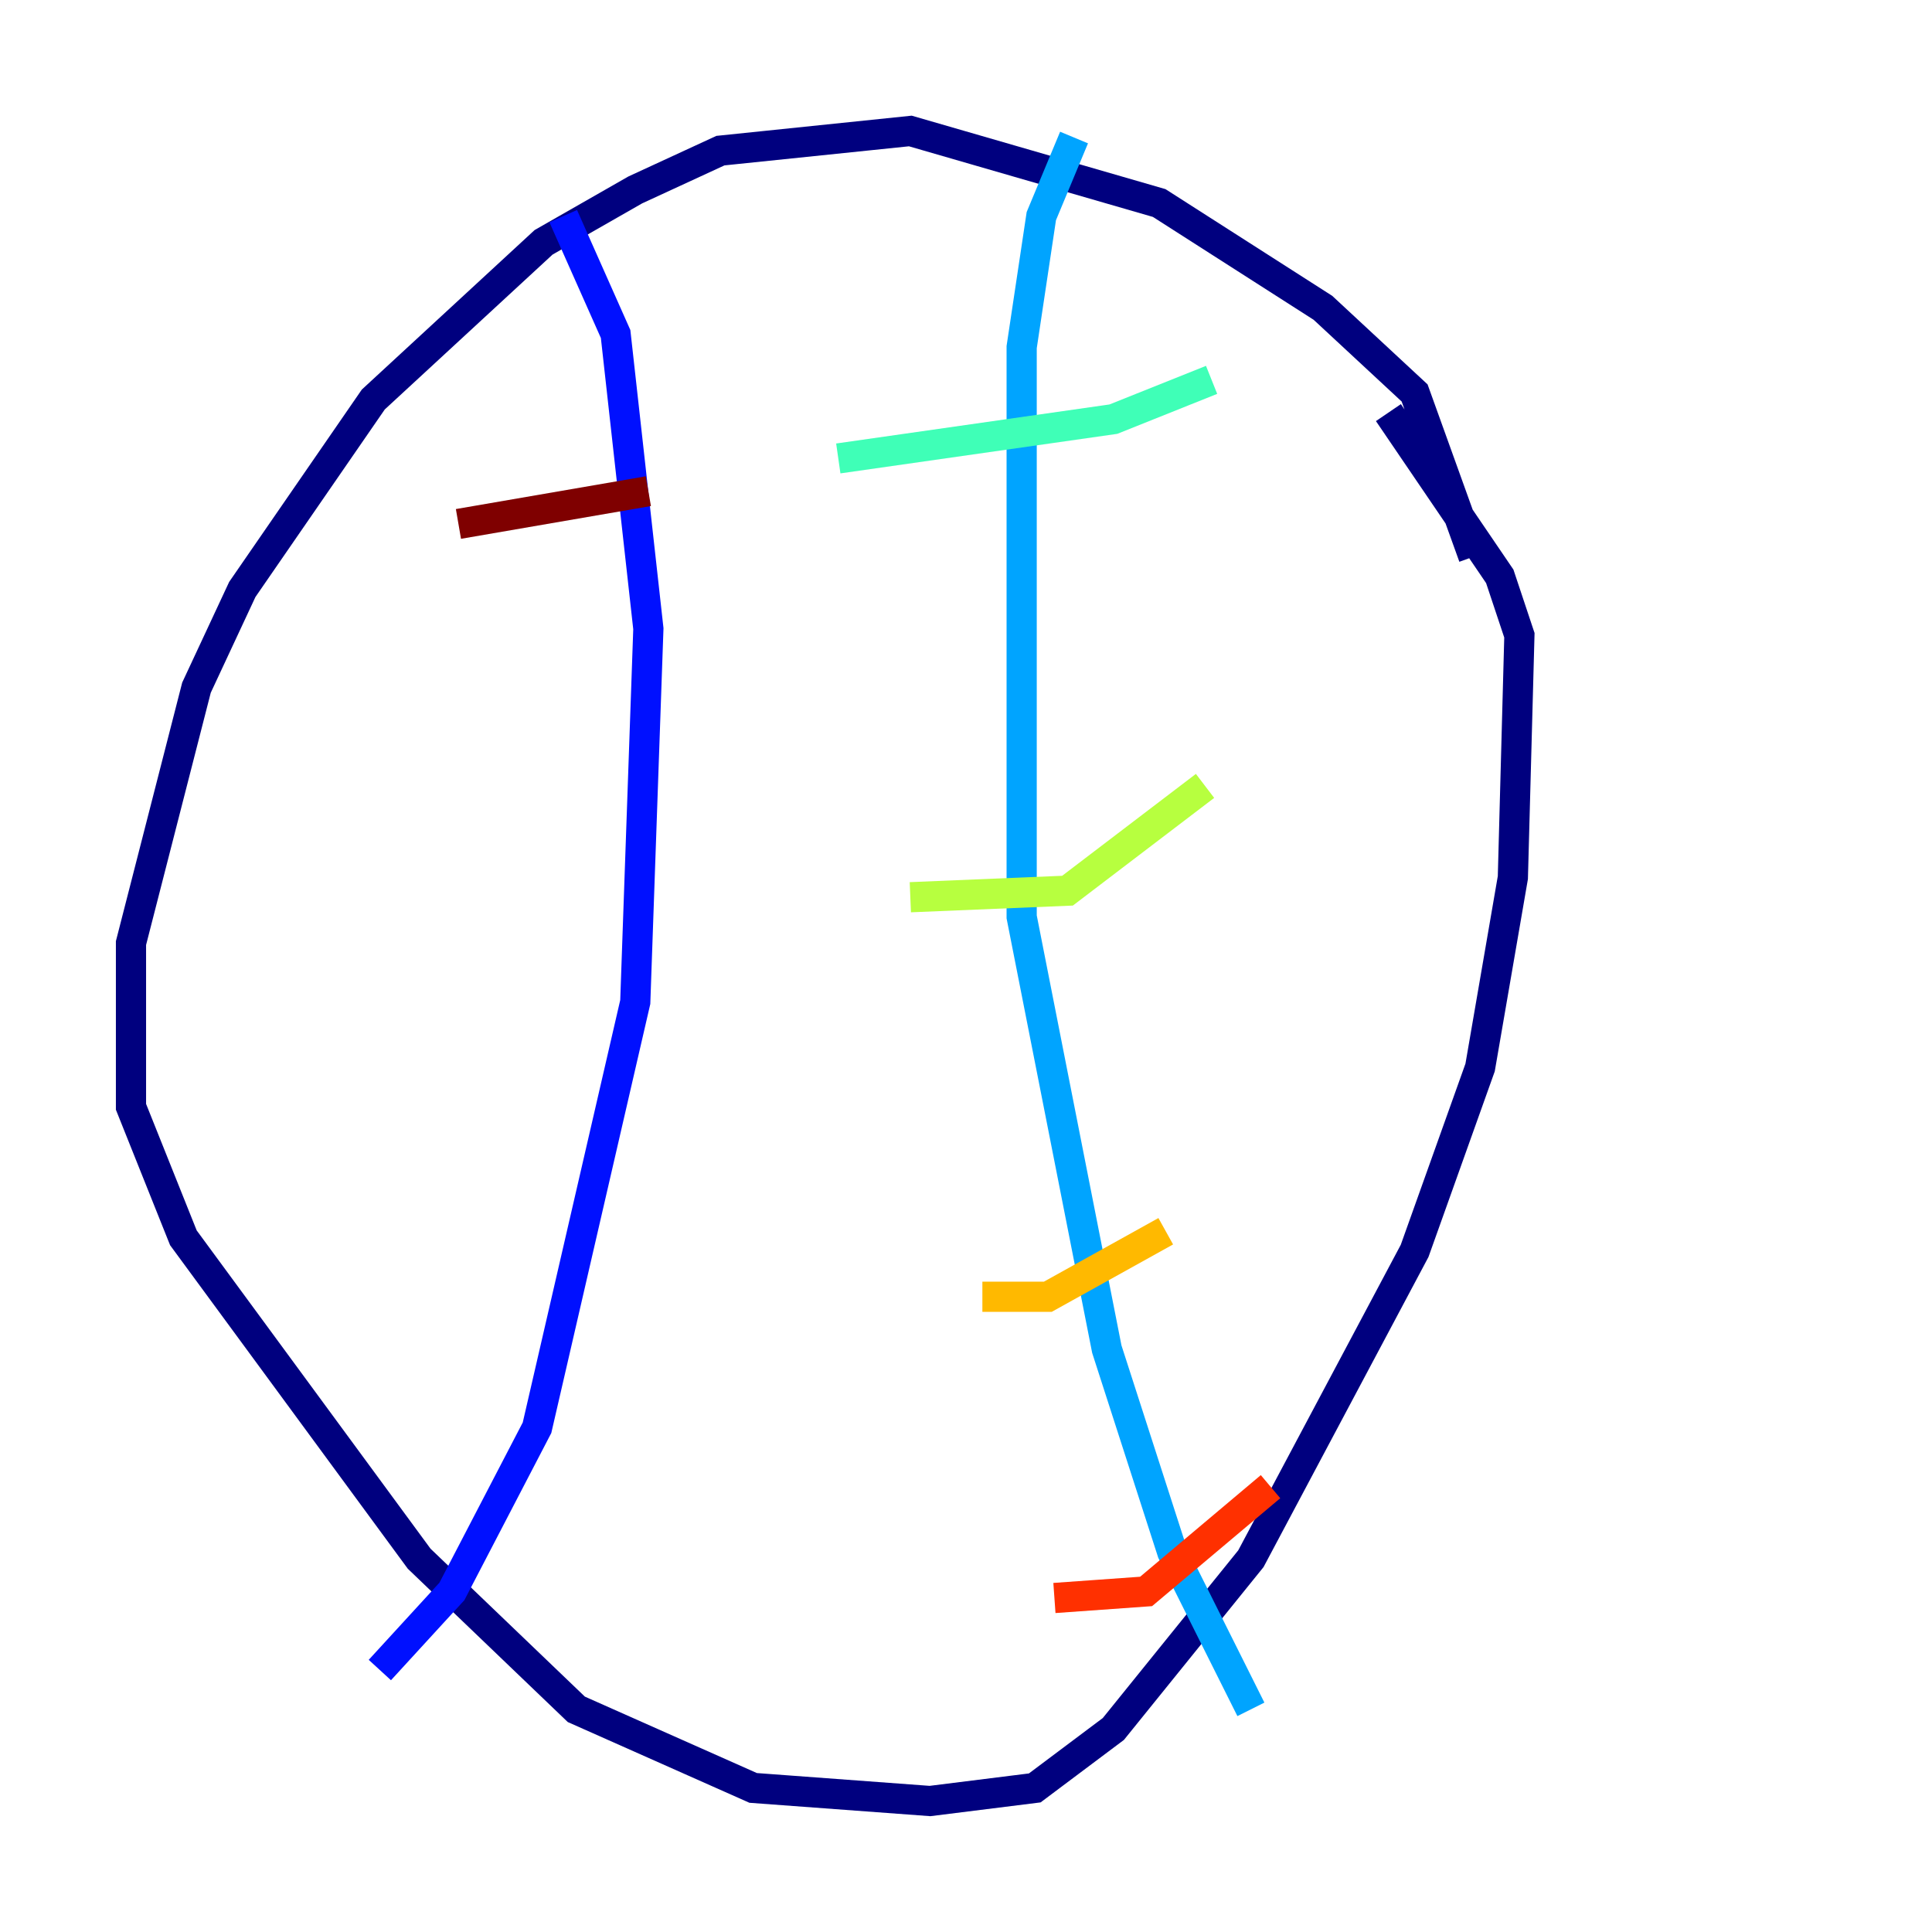 <?xml version="1.0" encoding="utf-8" ?>
<svg baseProfile="tiny" height="128" version="1.2" viewBox="0,0,128,128" width="128" xmlns="http://www.w3.org/2000/svg" xmlns:ev="http://www.w3.org/2001/xml-events" xmlns:xlink="http://www.w3.org/1999/xlink"><defs /><polyline fill="none" points="97.627,36.881 93.722,26.034 87.647,20.393 76.8,13.451 60.312,8.678 47.729,9.98 42.088,12.583 36.014,16.054 24.732,26.468 16.054,39.051 13.017,45.559 8.678,62.481 8.678,73.329 12.149,82.007 27.77,103.268 38.183,113.248 49.898,118.454 61.614,119.322 68.556,118.454 73.763,114.549 82.875,103.268 93.722,82.875 98.061,70.725 100.231,58.142 100.664,42.088 99.363,38.183 91.986,27.336" stroke="#00007f" stroke-width="2" /><polyline fill="none" points="37.315,14.319 40.786,22.129 42.956,41.654 42.088,66.386 35.58,94.59 29.939,105.437 25.166,110.644" stroke="#0010ff" stroke-width="2" /><polyline fill="none" points="71.159,9.112 68.99,14.319 67.688,22.997 67.688,60.746 73.329,89.383 77.668,102.834 82.875,113.248" stroke="#00a4ff" stroke-width="2" /><polyline fill="none" points="55.539,30.373 73.763,27.77 80.271,25.166" stroke="#3fffb7" stroke-width="2" /><polyline fill="none" points="60.312,59.444 70.725,59.01 79.837,52.068" stroke="#b7ff3f" stroke-width="2" /><polyline fill="none" points="65.085,85.912 69.424,85.912 77.234,81.573" stroke="#ffb900" stroke-width="2" /><polyline fill="none" points="69.858,105.871 75.932,105.437 84.176,98.495" stroke="#ff3000" stroke-width="2" /><polyline fill="none" points="30.373,34.712 42.956,32.542" stroke="#7f0000" stroke-width="2" /></svg>